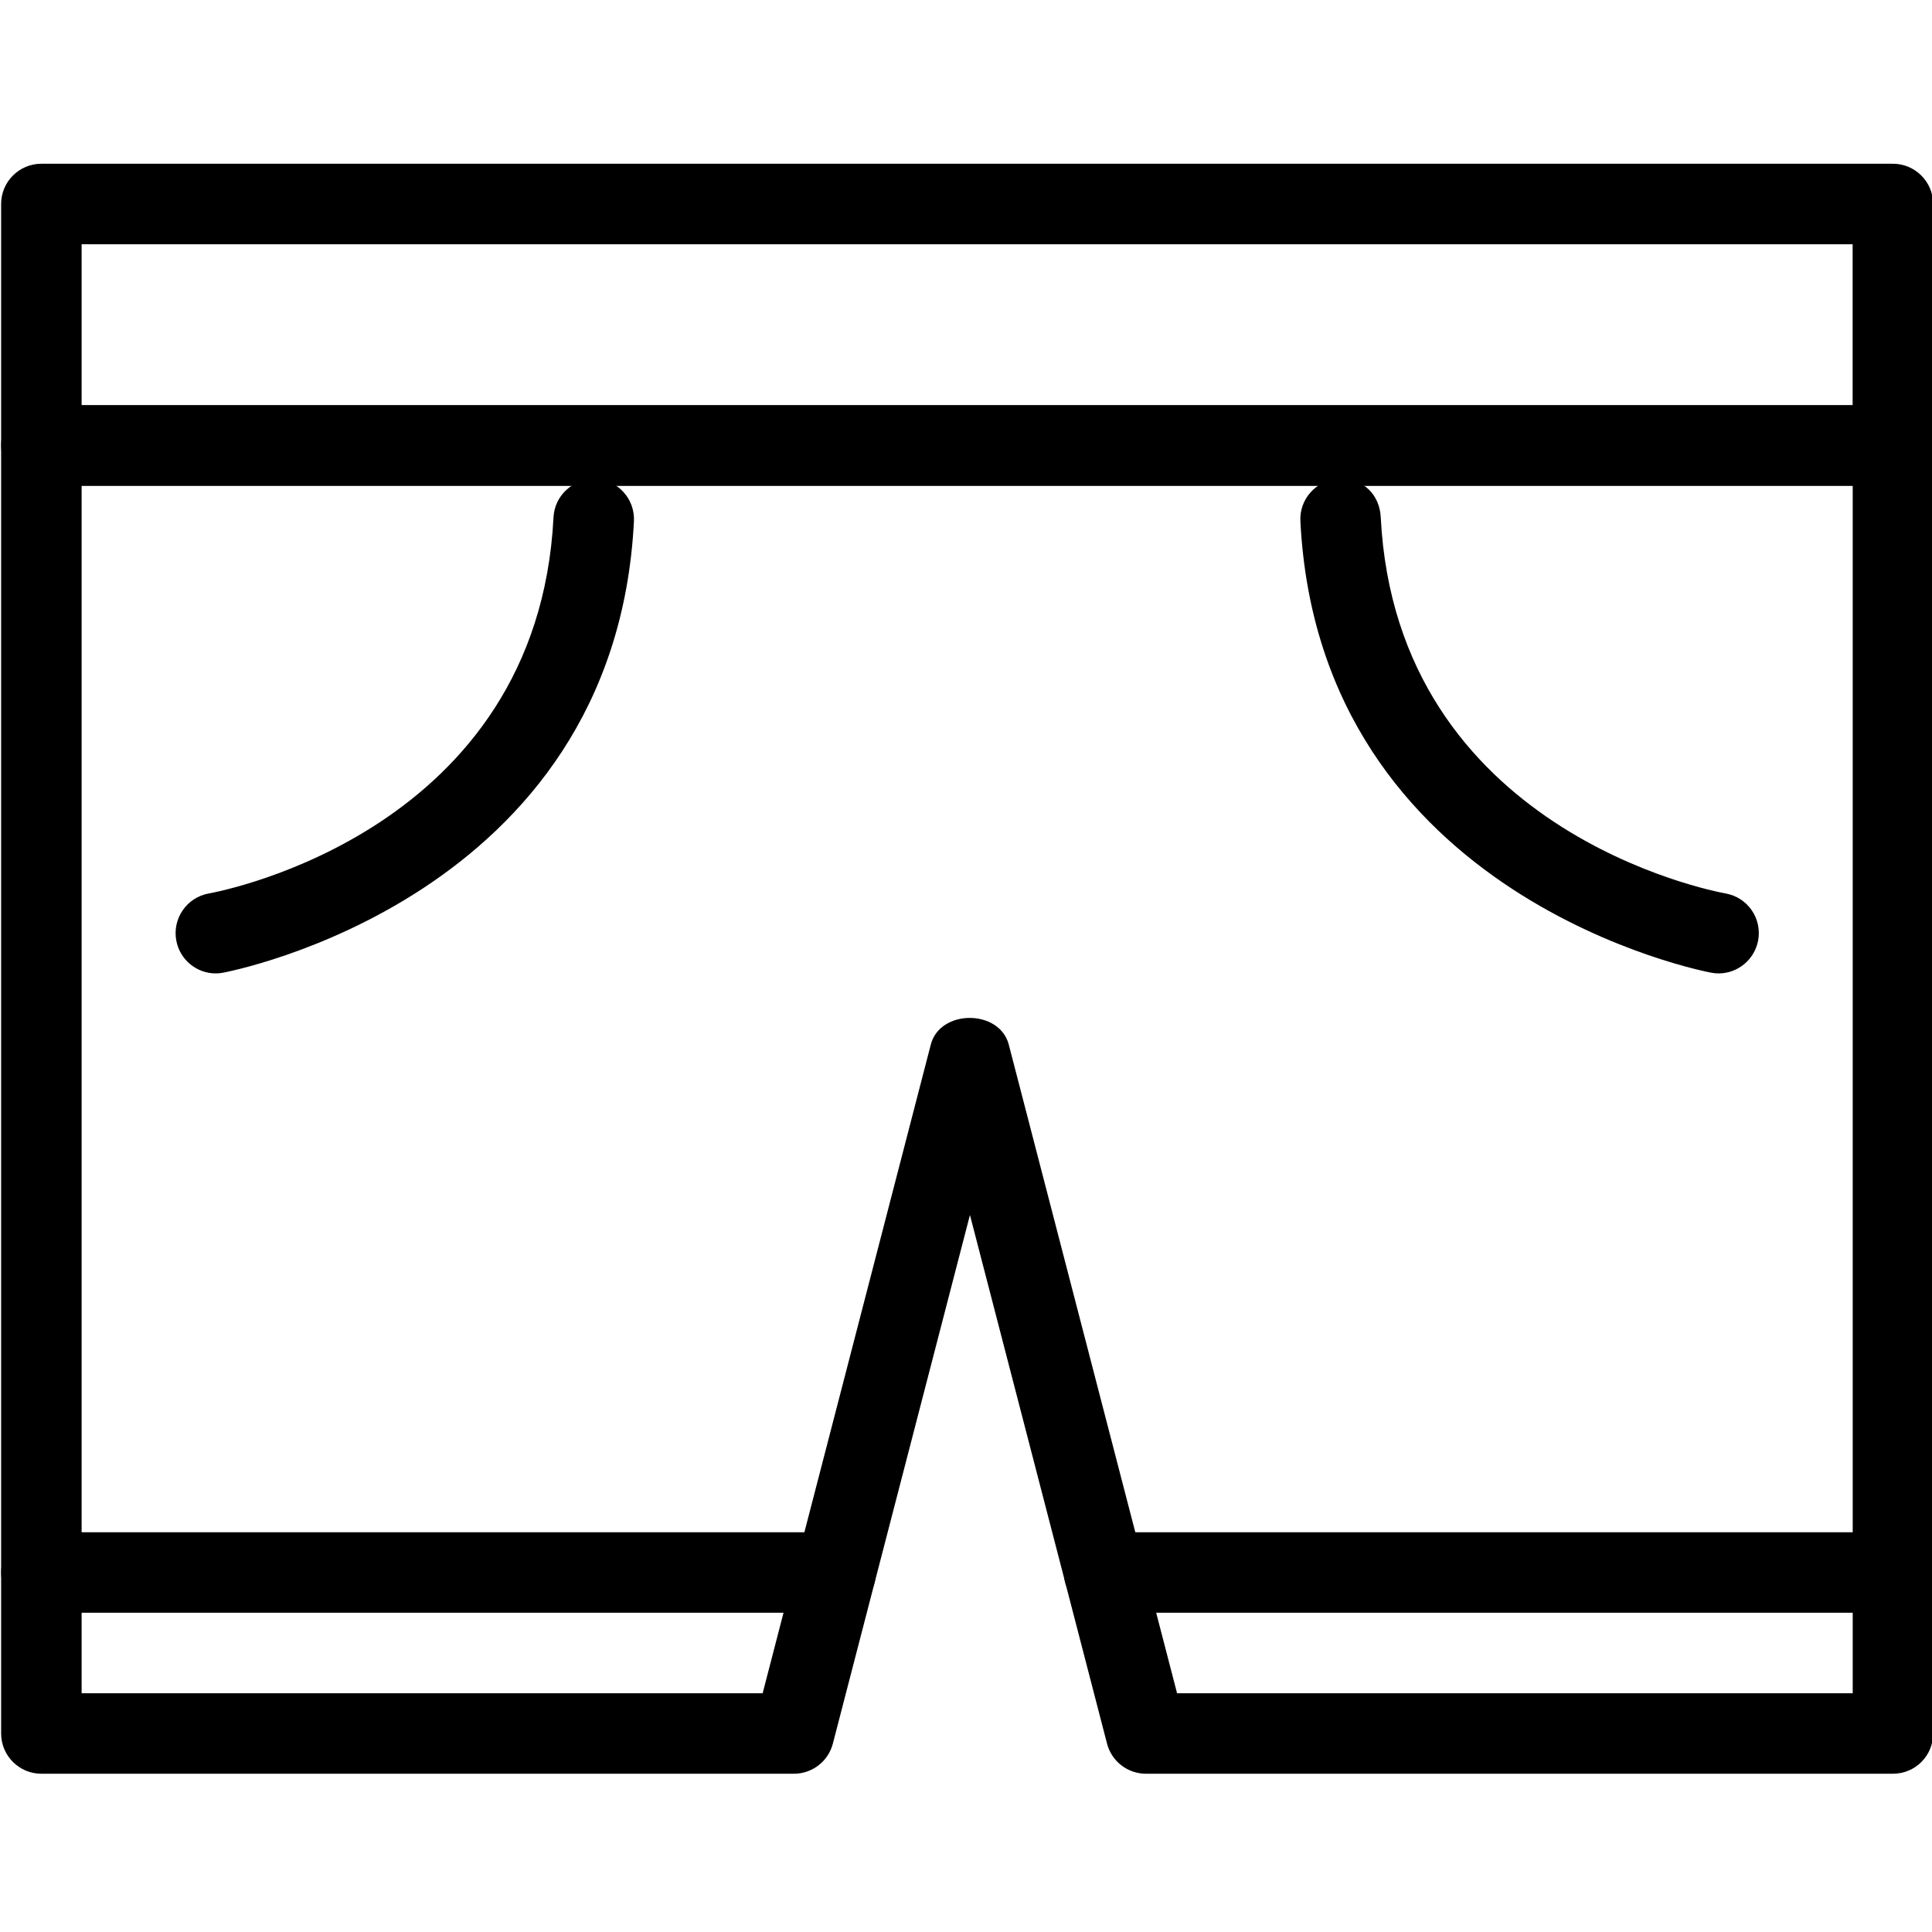 <?xml version="1.0" encoding="utf-8"?>
<!-- Generator: Adobe Illustrator 18.1.0, SVG Export Plug-In . SVG Version: 6.00 Build 0)  -->
<svg version="1.1" id="Layer_1" xmlns="http://www.w3.org/2000/svg" xmlns:xlink="http://www.w3.org/1999/xlink" x="0px" y="0px"
	 width="24px" height="24px" viewBox="0 0 24 24" enable-background="new 0 0 24 24" xml:space="preserve">
<g>
	<path d="M23.515,6.034H0.514c-0.276,0-0.5-0.224-0.5-0.5v-3c0-0.276,0.224-0.5,0.5-0.5h23c0.276,0,0.5,0.224,0.5,0.5
		v3C24.015,5.811,23.791,6.034,23.515,6.034z M1.014,5.034h22v-2H1.014V5.034z"/>
	<path d="M23.515,22.034h-9.279c-0.228,0-0.427-0.154-0.484-0.374l-1.703-6.567l-1.703,6.567
		c-0.057,0.22-0.256,0.374-0.484,0.374H0.514c-0.276,0-0.5-0.224-0.5-0.5v-16c0-0.276,0.224-0.5,0.5-0.5h23
		c0.276,0,0.5,0.224,0.5,0.5v16C24.015,21.811,23.791,22.034,23.515,22.034z M14.622,21.034h8.393v-15H1.014v15h8.46
		l2.089-8.059c0.114-0.44,0.852-0.44,0.968,0L14.622,21.034z"/>
	<path d="M2.68,12.092c-0.238,0-0.448-0.17-0.491-0.413c-0.048-0.272,0.133-0.531,0.404-0.58
		c0.167-0.03,4.086-0.781,4.283-4.675c0.015-0.276,0.251-0.482,0.525-0.474c0.276,0.014,0.488,0.249,0.474,0.525
		c-0.238,4.699-5.06,5.6-5.108,5.609C2.737,12.09,2.708,12.092,2.68,12.092z"/>
	<path d="M21.35,12.092c-0.029,0-0.059-0.002-0.088-0.008c-0.049-0.009-4.871-0.91-5.108-5.609
		c-0.015-0.276,0.198-0.511,0.474-0.525c0.31-0.015,0.51,0.199,0.524,0.474c0.197,3.894,4.118,4.645,4.285,4.675
		c0.272,0.049,0.452,0.308,0.404,0.58C21.797,11.921,21.587,12.092,21.35,12.092z"/>
	<path d="M10.38,20.034H0.514c-0.276,0-0.5-0.224-0.5-0.5s0.224-0.5,0.5-0.5h9.866c0.276,0,0.5,0.224,0.5,0.5
		S10.656,20.034,10.38,20.034z"/>
	<path d="M23.515,20.034h-9.799c-0.276,0-0.5-0.224-0.5-0.5s0.224-0.5,0.5-0.5h9.799c0.276,0,0.5,0.224,0.5,0.5
		S23.791,20.034,23.515,20.034z"/>
</g>
<rect x="0.014" y="0.034" fill="none" width="24" height="24"/>
</svg>
